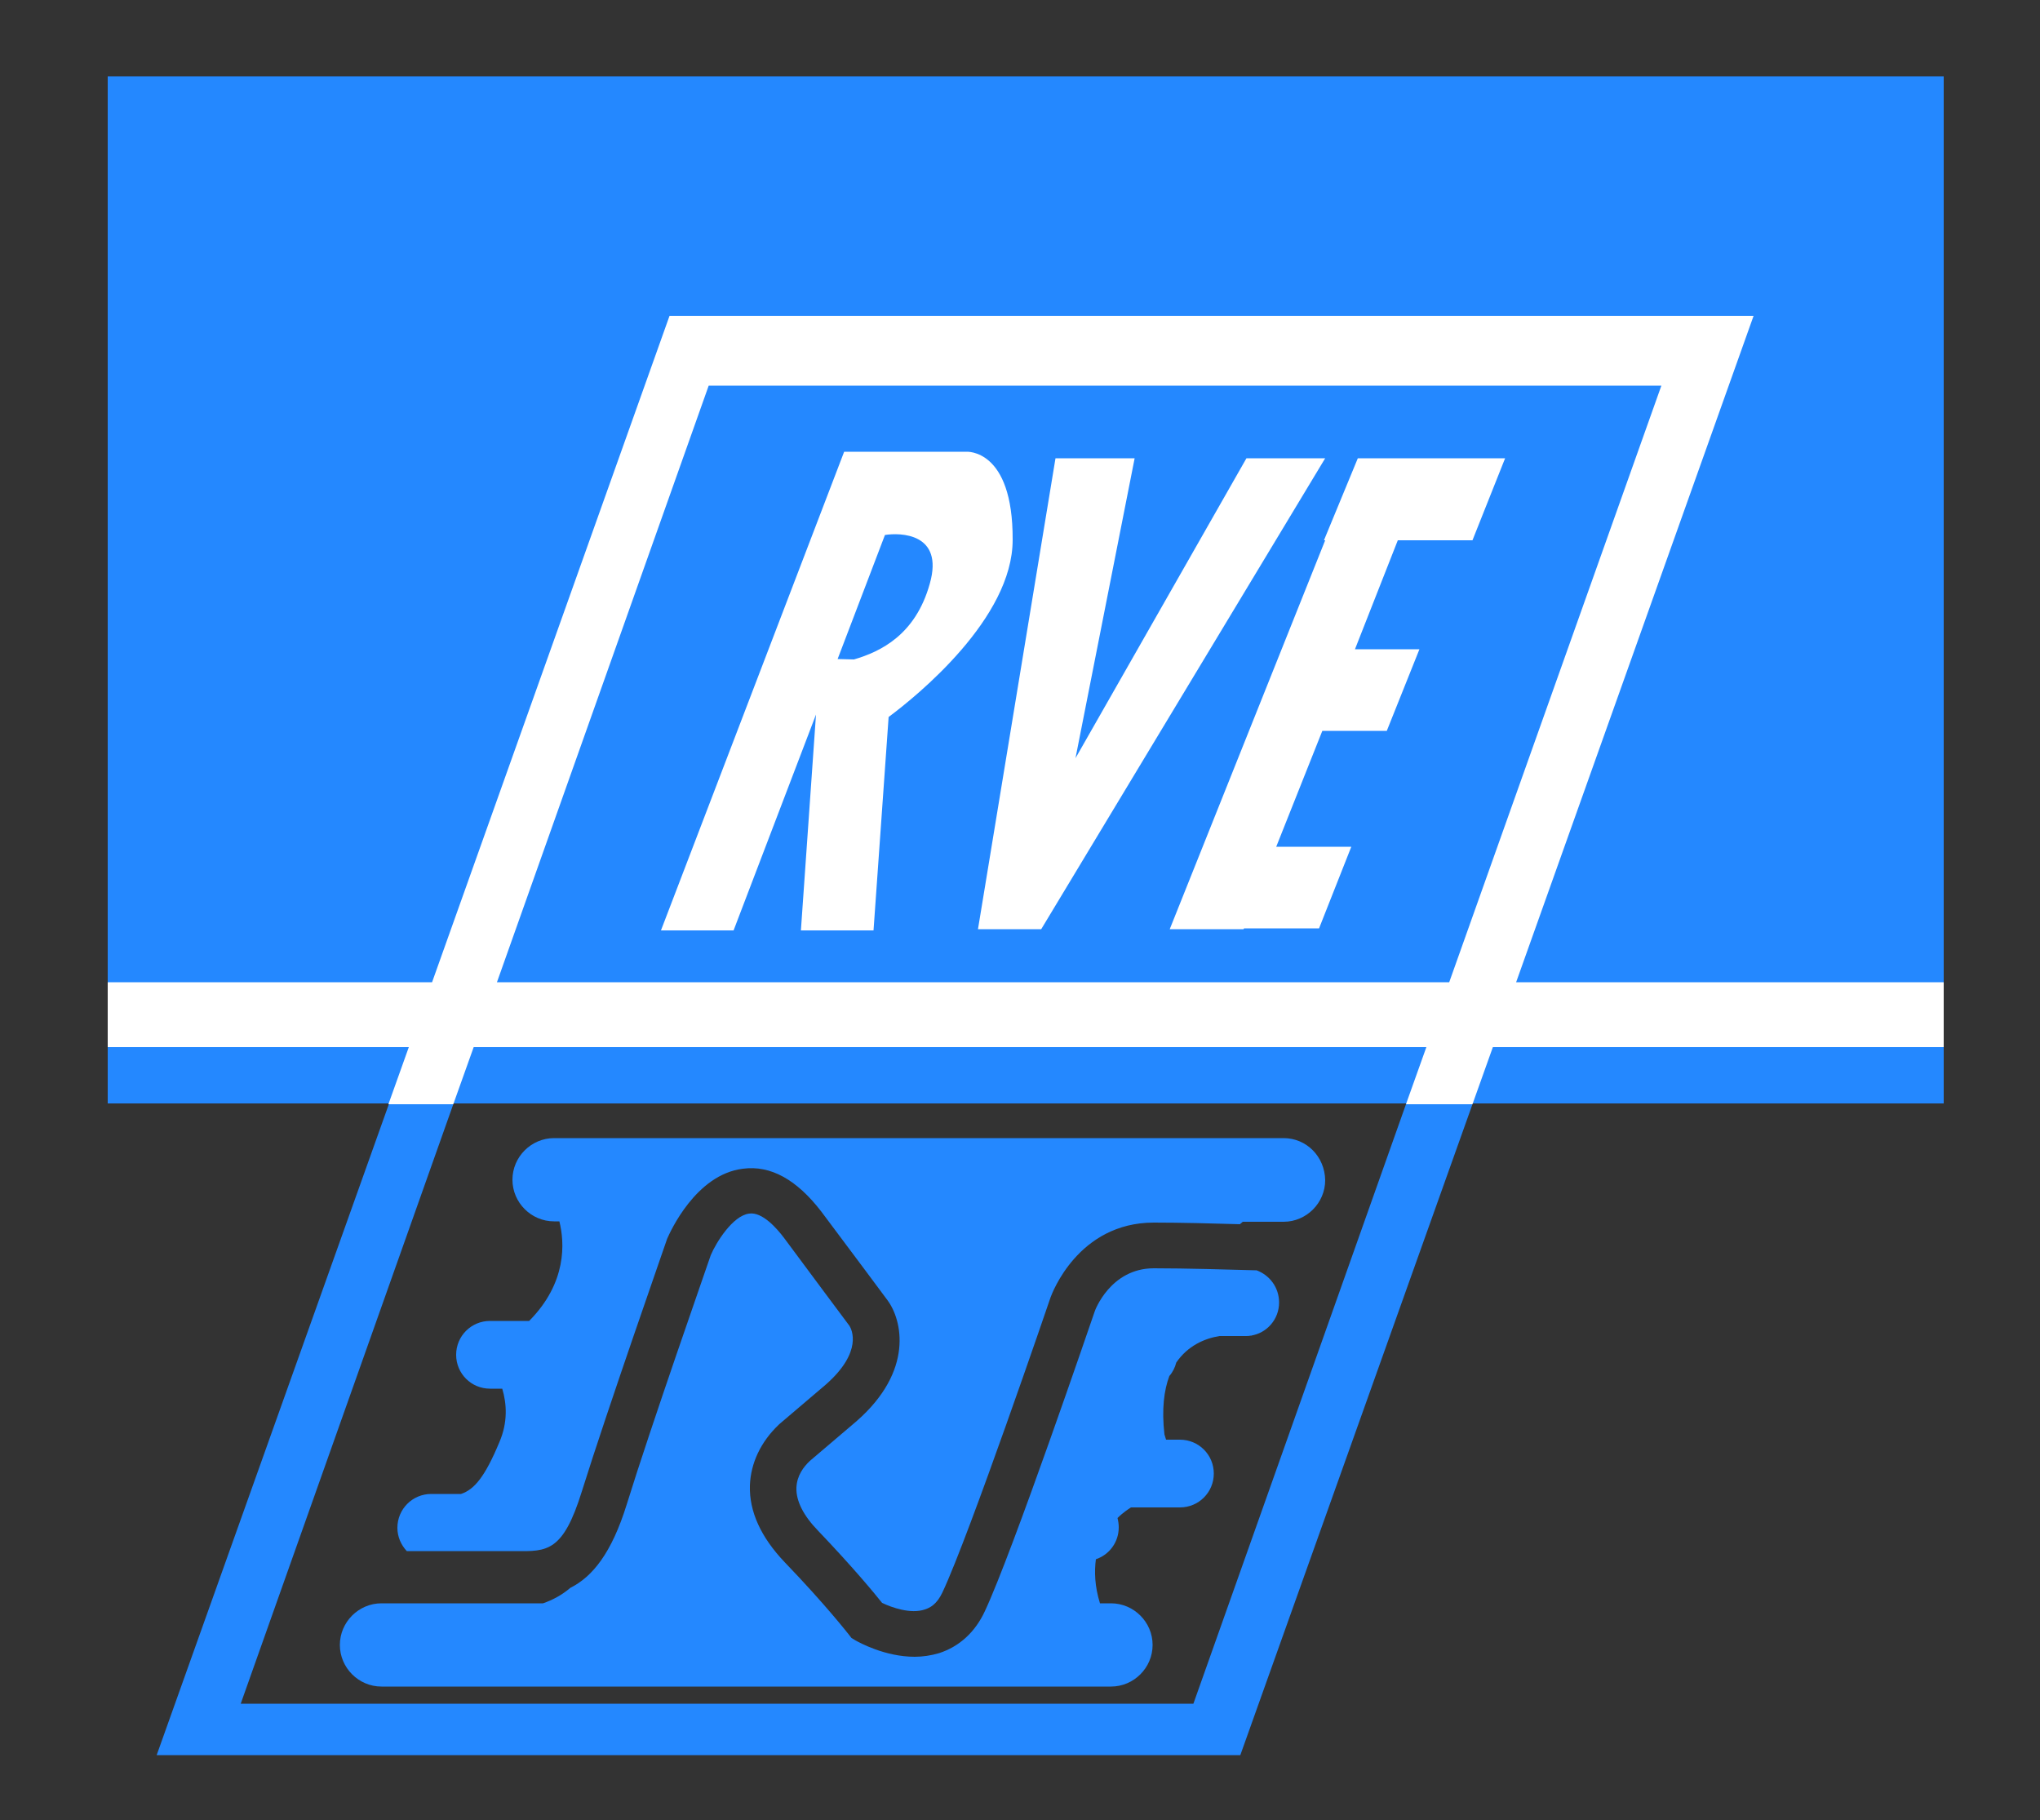 <?xml version="1.0" encoding="utf-8"?>
<!-- Generator: Adobe Illustrator 21.0.2, SVG Export Plug-In . SVG Version: 6.00 Build 0)  -->
<svg version="1.1" id="Calque_1" xmlns="http://www.w3.org/2000/svg" xmlns:xlink="http://www.w3.org/1999/xlink" x="0px" y="0px"
	 viewBox="0 0 500 446" style="enable-background:new 0 0 500 446;" xml:space="preserve">
<rect x="0" y="0" width="500" height="446" fill="#333333" stroke="none"/>
<style type="text/css">
	.st0{fill:#2488FF;}
	.st1{fill:#FFFFFF;}
</style>
<rect x="26.4" y="18.7" class="st0" width="450" height="251.7"/>
<path class="st1" d="M236.8,110.7h-12.1h-17.8L162,228h17.8l20.2-52.9l-3.7,52.9h17.8l3.7-52.3c7-5.2,30.4-24.2,30.4-43.4
	C248.3,109.8,236.8,110.7,236.8,110.7z M227.9,143c-3.5,12.6-12.1,16.7-18.6,18.6l-4-0.1l11.6-30.4
	C220.6,130.5,231.4,130.6,227.9,143z"/>
<polygon class="st1" points="360.9,132.4 368.9,112.3 350.6,112.3 332.8,112.3 324.5,132.4 324.8,132.4 286.7,227.7 304.8,227.7 
	304.9,227.5 323.3,227.5 331.2,207.5 312.8,207.5 324.1,179.1 339.9,179.1 347.9,159.1 332.1,159.1 342.6,132.4 "/>
<polygon class="st1" points="305.5,112.3 263.6,185.8 278.1,112.3 258.7,112.3 239.7,227.7 255.2,227.7 324.8,112.3 "/>
<path class="st0" d="M308,311.3c-7.4-0.2-17.3-0.5-25.2-0.5c-10.7,0-14.5,10.5-14.5,10.6c-0.8,2.3-20.1,58.9-26.9,73.4
	c-2.4,5.2-6.3,8.7-11.2,10.3c-2,0.6-4.1,0.9-6,0.9c-7.3,0-13.6-3.5-14.5-4l-1-0.6l-0.7-0.9c-0.1-0.1-5.5-7.1-15.7-17.7
	c-5.8-6.1-8.7-12.4-8.5-18.8c0.2-5.5,2.7-10.7,7-14.8l0.2-0.2l11.4-9.7c9.2-8.1,6.3-13.6,5.8-14.4c-0.9-1.2-10-13.4-16-21.5
	c-1.8-2.4-5.4-6.5-8.6-6c-4,0.5-8.1,7.1-9.4,10.2c-1,3-14.6,41.7-20.6,61.1c-3.7,11.9-8.4,17.7-13.8,20.4c-2.1,1.8-4.4,3-6.7,3.8
	H93.5c-5.6,0-10.2,4.6-10.2,10.2c0,5.6,4.6,10.2,10.2,10.2h178.8c5.6,0,10.2-4.6,10.2-10.2c0-5.6-4.6-10.2-10.2-10.2h-2.7
	c-1.3-4.2-1.4-7.8-1-10.8c3.3-1.1,5.6-4.2,5.6-7.8c0-0.8-0.1-1.5-0.3-2.3c1.4-1.4,2.7-2.2,3.3-2.6h12c4.6,0,8.3-3.7,8.3-8.3
	s-3.7-8.3-8.3-8.3h-3.4c-0.1-0.4-0.3-0.9-0.4-1.3c-0.7-6.2-0.1-10.8,1.2-14.3c0.8-0.9,1.4-2.1,1.7-3.3c2.8-4.1,6.9-5.9,10.6-6.5h6.4
	c0.4,0,0.8,0,1.2-0.1c0.3,0.1,0.5,0.1,0.5,0.1s-0.1,0-0.4-0.1c3.9-0.6,6.9-4,6.9-8.1C313.5,315.5,311.2,312.5,308,311.3z"/>
<path class="st0" d="M314.6,278.9H135.8c-5.6,0-10.2,4.6-10.2,10.2s4.6,10.2,10.2,10.2h1.3c1.3,5.2,1.9,15-7.4,24.4h-9.6
	c-4.6,0-8.3,3.7-8.3,8.3s3.7,8.3,8.3,8.3h3c1.1,3.7,1.4,8.2-0.7,13.1c-3.5,8.4-6.1,11.6-9.4,12.7h-7.3c-4.6,0-8.3,3.7-8.3,8.3
	c0,2.2,0.9,4.2,2.3,5.7h24.6c0.7,0,1.4,0,2.1,0c7.7,0.1,11.6,0.2,16.2-14.6c6.3-20.2,20.7-61.2,20.8-61.6l0.1-0.3
	c0.7-1.6,7-15.8,18.6-17.2c6.8-0.9,13.2,2.7,19.2,10.5c6.4,8.5,16.2,21.7,16.2,21.7c3.6,4.8,6.6,17.3-7.6,29.7l-11.4,9.7
	c-1.5,1.4-3.2,3.6-3.3,6.6c-0.1,3.2,1.7,6.8,5.3,10.5c8.5,8.9,13.8,15.3,15.7,17.7c2.3,1.1,7,2.8,10.5,1.6c1.2-0.4,2.9-1.2,4.3-4.2
	c6.6-14,26.3-71.7,26.5-72.3c0.3-0.8,6.7-18.3,25.3-18.3c6.6,0,14.4,0.2,21.1,0.4c0.2-0.2,0.5-0.4,0.7-0.6h10
	c5.6,0,10.2-4.6,10.2-10.2C324.7,283.4,320.2,278.9,314.6,278.9z"/>
<polygon class="st0" points="292.5,417.5 59,417.5 111.1,270.6 95.3,270.6 38.4,430.1 304,430.1 360.9,270.6 344.6,270.6 "/>
<path class="st1" d="M476.4,240.7H371.6l58.2-163.3H164.1l-58.2,163.3H26.4v15.9h73.8l-5,14h15.9l5-14h233.5l-5,14h16.3l5-14h110.5
	V240.7L476.4,240.7z M121.8,240.7l51.9-146.2h233.5l-52,146.2H121.8z"/>
</svg>
